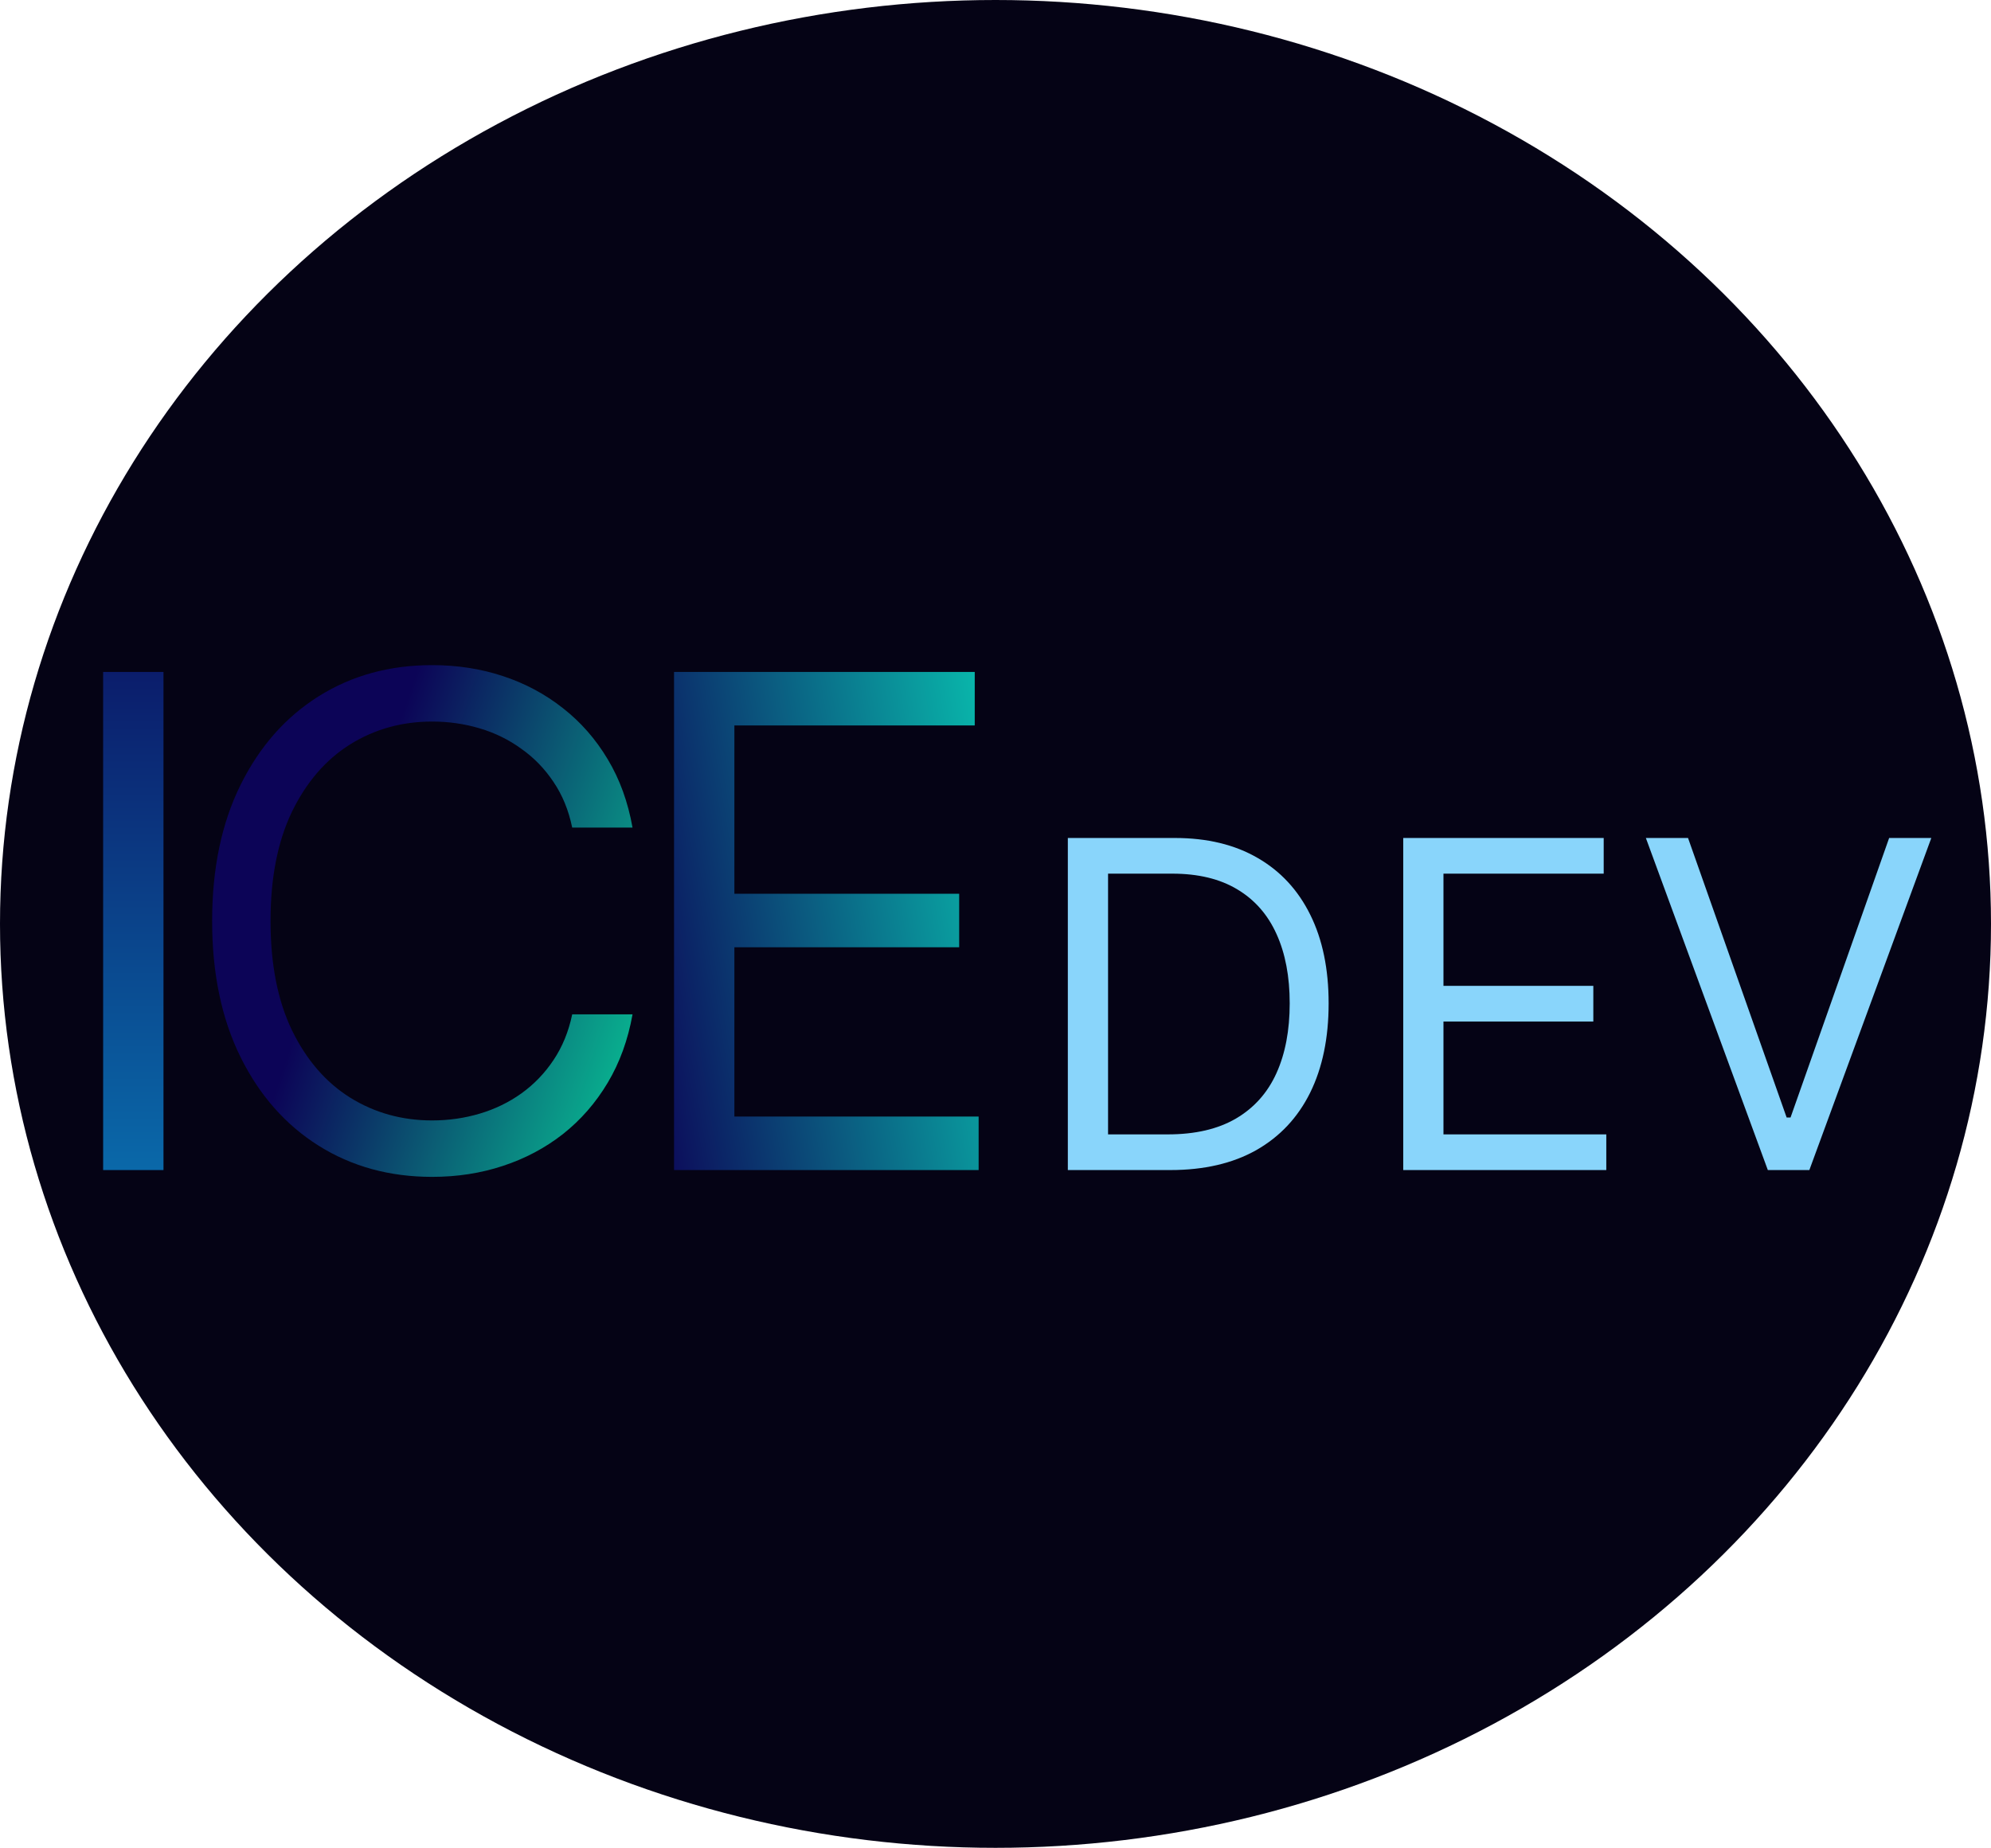 <svg width="279" height="259" viewBox="0 0 279 259" fill="none" xmlns="http://www.w3.org/2000/svg">
<ellipse cx="139.5" cy="129.5" rx="139.5" ry="129.5" fill="#050315"/>
<path d="M22.909 94.182V164H14.454V94.182H22.909Z" fill="url(#paint0_linear_4_2)"/>
<path d="M88.636 116H80.182C79.682 113.568 78.807 111.432 77.557 109.591C76.329 107.75 74.829 106.205 73.057 104.955C71.307 103.682 69.364 102.727 67.227 102.091C65.091 101.455 62.864 101.136 60.545 101.136C56.318 101.136 52.489 102.205 49.057 104.341C45.648 106.477 42.932 109.625 40.909 113.784C38.909 117.943 37.909 123.045 37.909 129.091C37.909 135.136 38.909 140.239 40.909 144.398C42.932 148.557 45.648 151.705 49.057 153.841C52.489 155.977 56.318 157.045 60.545 157.045C62.864 157.045 65.091 156.727 67.227 156.091C69.364 155.455 71.307 154.511 73.057 153.261C74.829 151.989 76.329 150.432 77.557 148.591C78.807 146.727 79.682 144.591 80.182 142.182H88.636C88 145.75 86.841 148.943 85.159 151.761C83.477 154.58 81.386 156.977 78.886 158.955C76.386 160.909 73.579 162.398 70.466 163.42C67.375 164.443 64.068 164.955 60.545 164.955C54.591 164.955 49.295 163.5 44.659 160.591C40.023 157.682 36.375 153.545 33.716 148.182C31.057 142.818 29.727 136.455 29.727 129.091C29.727 121.727 31.057 115.364 33.716 110C36.375 104.636 40.023 100.5 44.659 97.591C49.295 94.682 54.591 93.227 60.545 93.227C64.068 93.227 67.375 93.739 70.466 94.761C73.579 95.784 76.386 97.284 78.886 99.261C81.386 101.216 83.477 103.602 85.159 106.42C86.841 109.216 88 112.409 88.636 116Z" fill="url(#paint1_linear_4_2)"/>
<path d="M94.454 164V94.182H136.591V101.682H102.909V125.273H134.409V132.773H102.909V156.5H137.136V164H94.454Z" fill="url(#paint2_linear_4_2)"/>
<path d="M164 164H149.636V117.455H164.636C169.152 117.455 173.015 118.386 176.227 120.25C179.439 122.098 181.902 124.758 183.614 128.227C185.326 131.682 186.182 135.818 186.182 140.636C186.182 145.485 185.318 149.659 183.591 153.159C181.864 156.644 179.348 159.326 176.045 161.205C172.742 163.068 168.727 164 164 164ZM155.273 159H163.636C167.485 159 170.674 158.258 173.205 156.773C175.735 155.288 177.621 153.174 178.864 150.432C180.106 147.689 180.727 144.424 180.727 140.636C180.727 136.879 180.114 133.644 178.886 130.932C177.659 128.205 175.826 126.114 173.386 124.659C170.947 123.189 167.909 122.455 164.273 122.455H155.273V159Z" fill="#89D5FB"/>
<path d="M196.636 164V117.455H224.727V122.455H202.273V138.182H223.273V143.182H202.273V159H225.091V164H196.636Z" fill="#89D5FB"/>
<path d="M236.545 117.455L250.364 156.636H250.909L264.727 117.455H270.636L253.545 164H247.727L230.636 117.455H236.545Z" fill="#89D5FB"/>
<defs>
<linearGradient id="paint0_linear_4_2" x1="19" y1="71" x2="19" y2="187" gradientUnits="userSpaceOnUse">
<stop stop-color="#0C0457"/>
<stop offset="1" stop-color="#0981BD"/>
</linearGradient>
<linearGradient id="paint1_linear_4_2" x1="24" y1="117.223" x2="94" y2="140.777" gradientUnits="userSpaceOnUse">
<stop offset="0.341" stop-color="#0C0457"/>
<stop offset="1" stop-color="#09BD93"/>
</linearGradient>
<linearGradient id="paint2_linear_4_2" x1="86" y1="133.7" x2="144" y2="124.3" gradientUnits="userSpaceOnUse">
<stop stop-color="#0C0457"/>
<stop offset="1" stop-color="#09BDAE"/>
</linearGradient>
</defs>
</svg>
